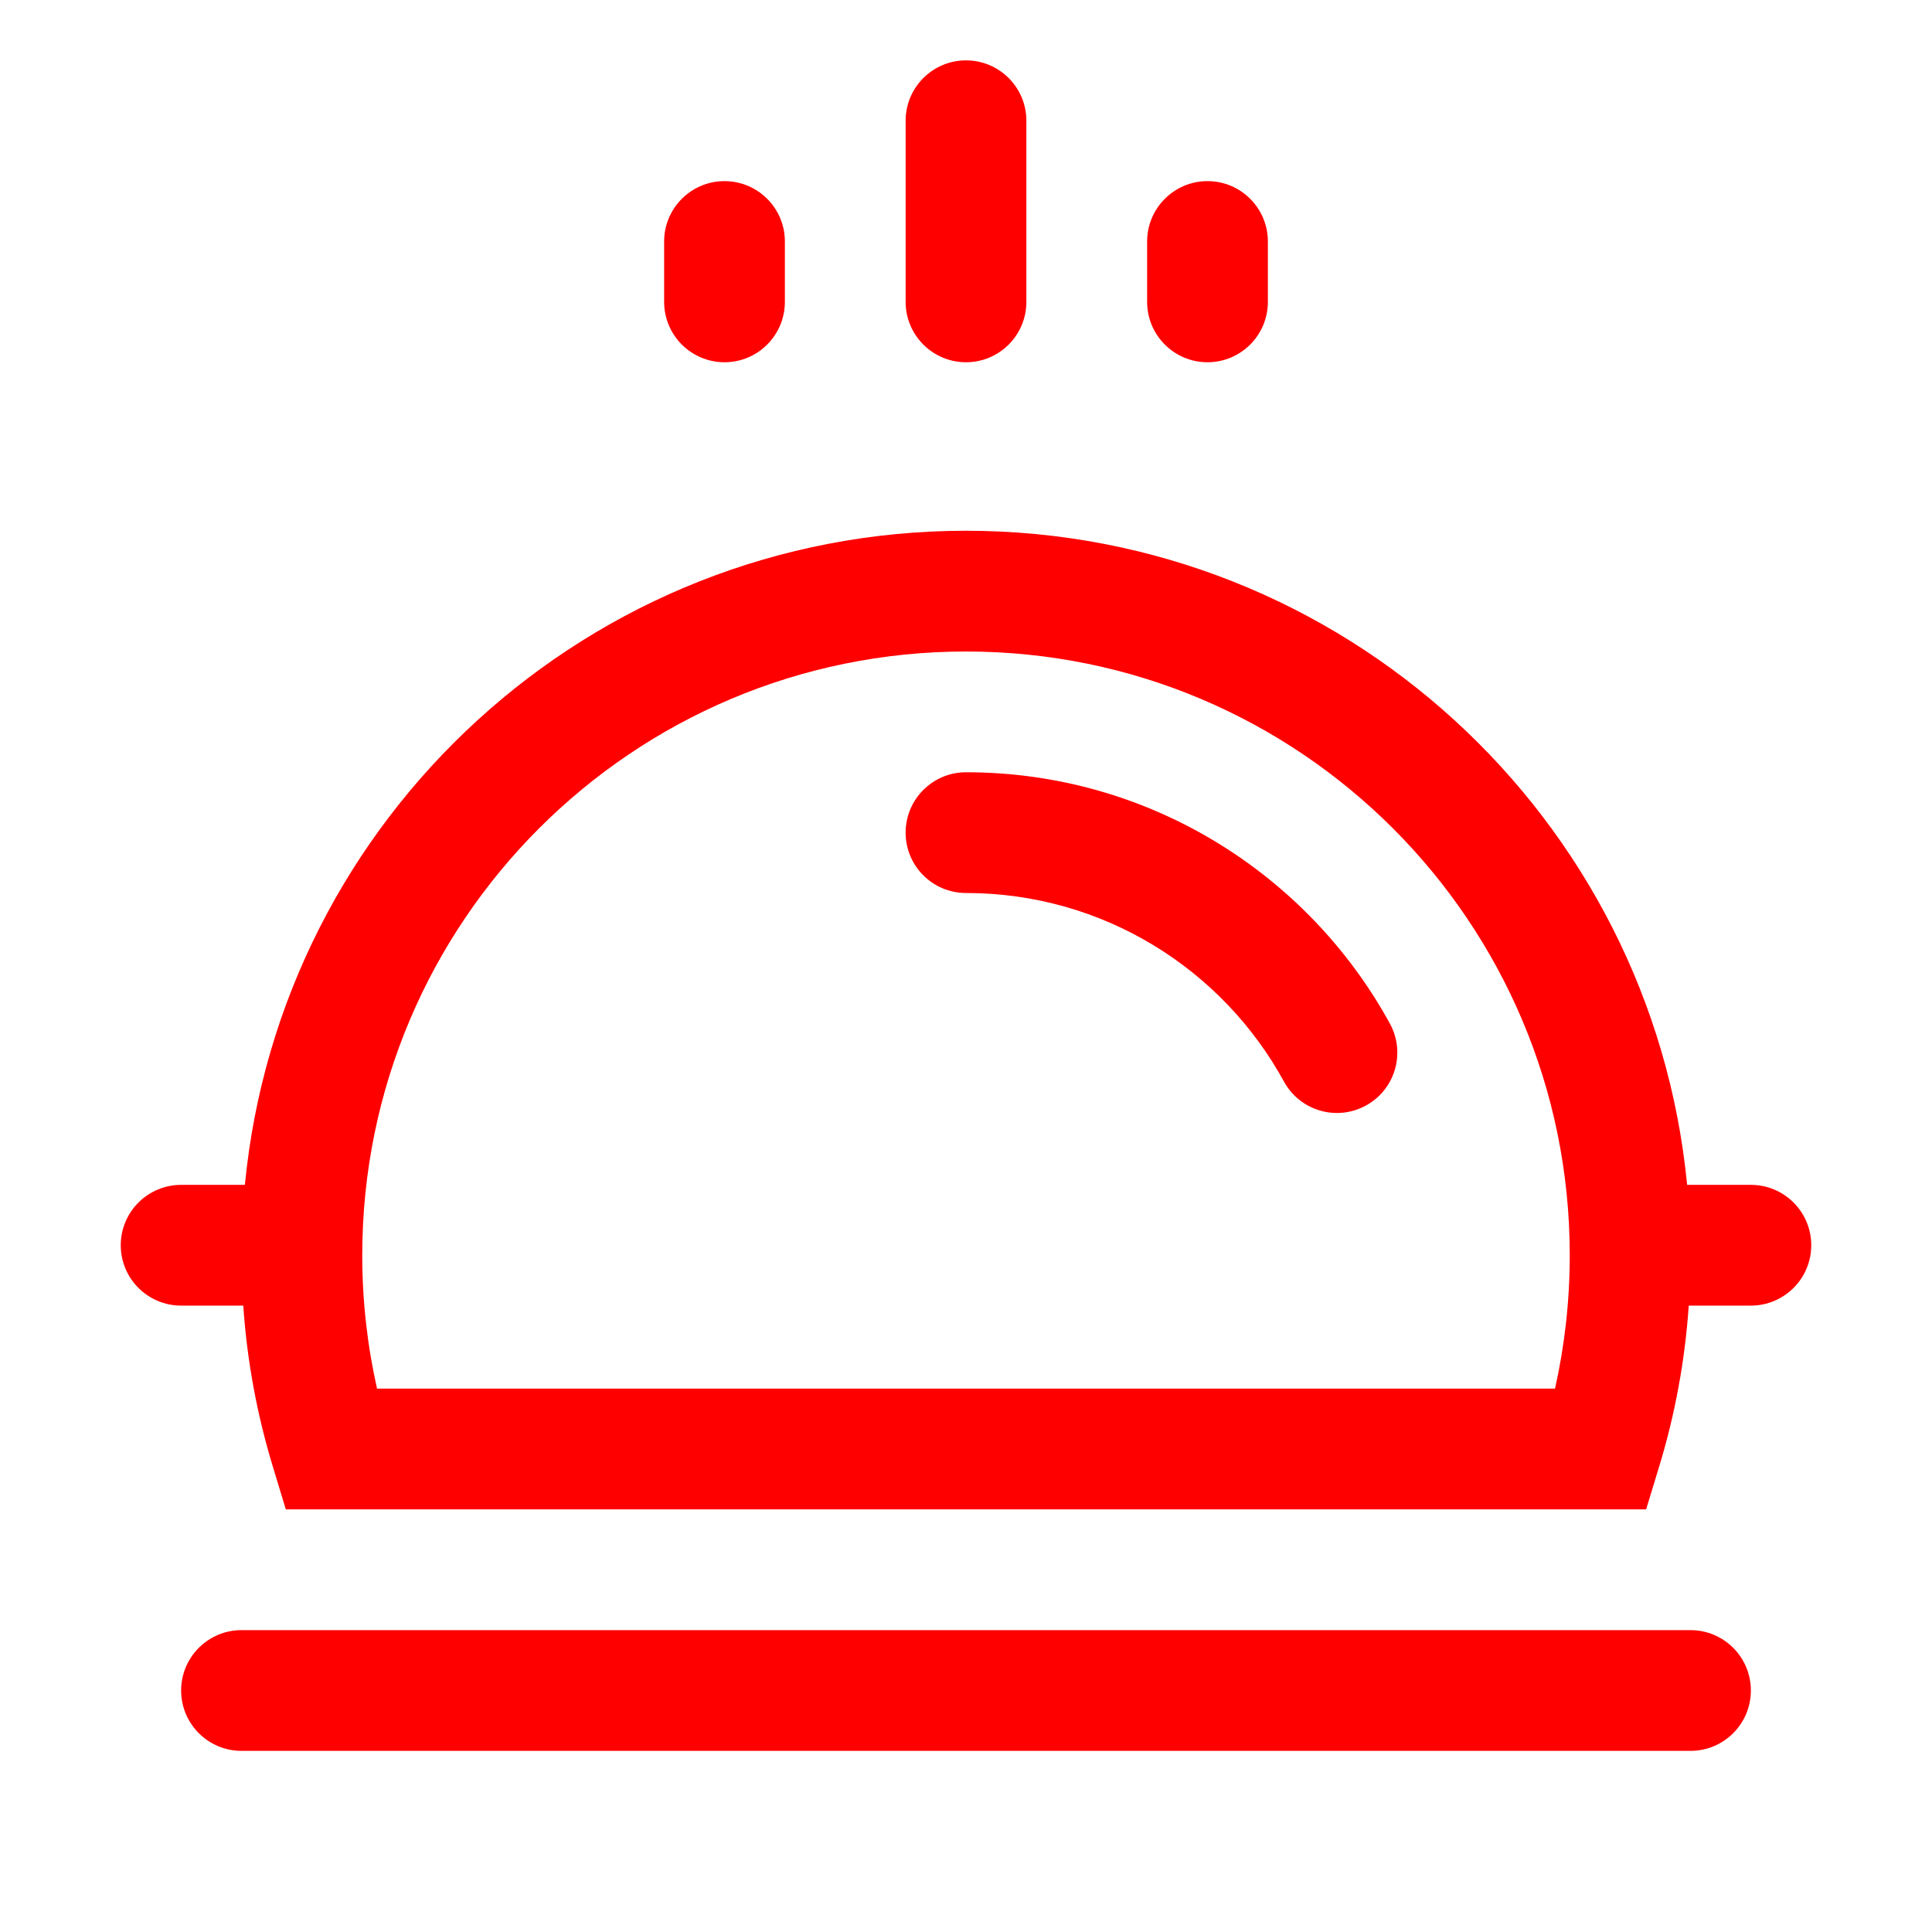 <svg width="32" height="32" viewBox="0 0 32 32" fill="none" xmlns="http://www.w3.org/2000/svg">
<path fill-rule="evenodd" clip-rule="evenodd" d="M15 5C15 5.552 15.448 6 16 6C16.552 6 17 5.552 17 5V2C17 1.448 16.552 1 16 1C15.448 1 15 1.448 15 2V5ZM6 20.791C6 15.268 10.477 10.791 16 10.791C21.523 10.791 26 15.268 26 20.791C26 21.551 25.915 22.29 25.756 23H6.245C6.085 22.29 6 21.551 6 20.791ZM4.029 21.625H3C2.448 21.625 2 21.177 2 20.625C2 20.073 2.448 19.625 3 19.625H4.056C4.642 13.545 9.766 8.791 16 8.791C22.234 8.791 27.358 13.545 27.944 19.625H29C29.552 19.625 30 20.073 30 20.625C30 21.177 29.552 21.625 29 21.625H27.971C27.908 22.545 27.741 23.438 27.481 24.291L27.265 25H4.734L4.519 24.291C4.259 23.438 4.092 22.545 4.029 21.625ZM4 27C3.448 27 3 27.448 3 28C3 28.552 3.448 29 4 29H28C28.552 29 29 28.552 29 28C29 27.448 28.552 27 28 27H4ZM15 13.791C15 13.239 15.448 12.791 16 12.791C19.029 12.791 21.664 14.476 23.021 16.954C23.286 17.438 23.109 18.046 22.624 18.311C22.14 18.577 21.532 18.399 21.267 17.915C20.247 16.051 18.27 14.791 16 14.791C15.448 14.791 15 14.344 15 13.791ZM12 6C11.448 6 11 5.552 11 5V4C11 3.448 11.448 3 12 3C12.552 3 13 3.448 13 4V5C13 5.552 12.552 6 12 6ZM19 5C19 5.552 19.448 6 20 6C20.552 6 21 5.552 21 5V4C21 3.448 20.552 3 20 3C19.448 3 19 3.448 19 4V5Z" fill="red"/>
</svg>
